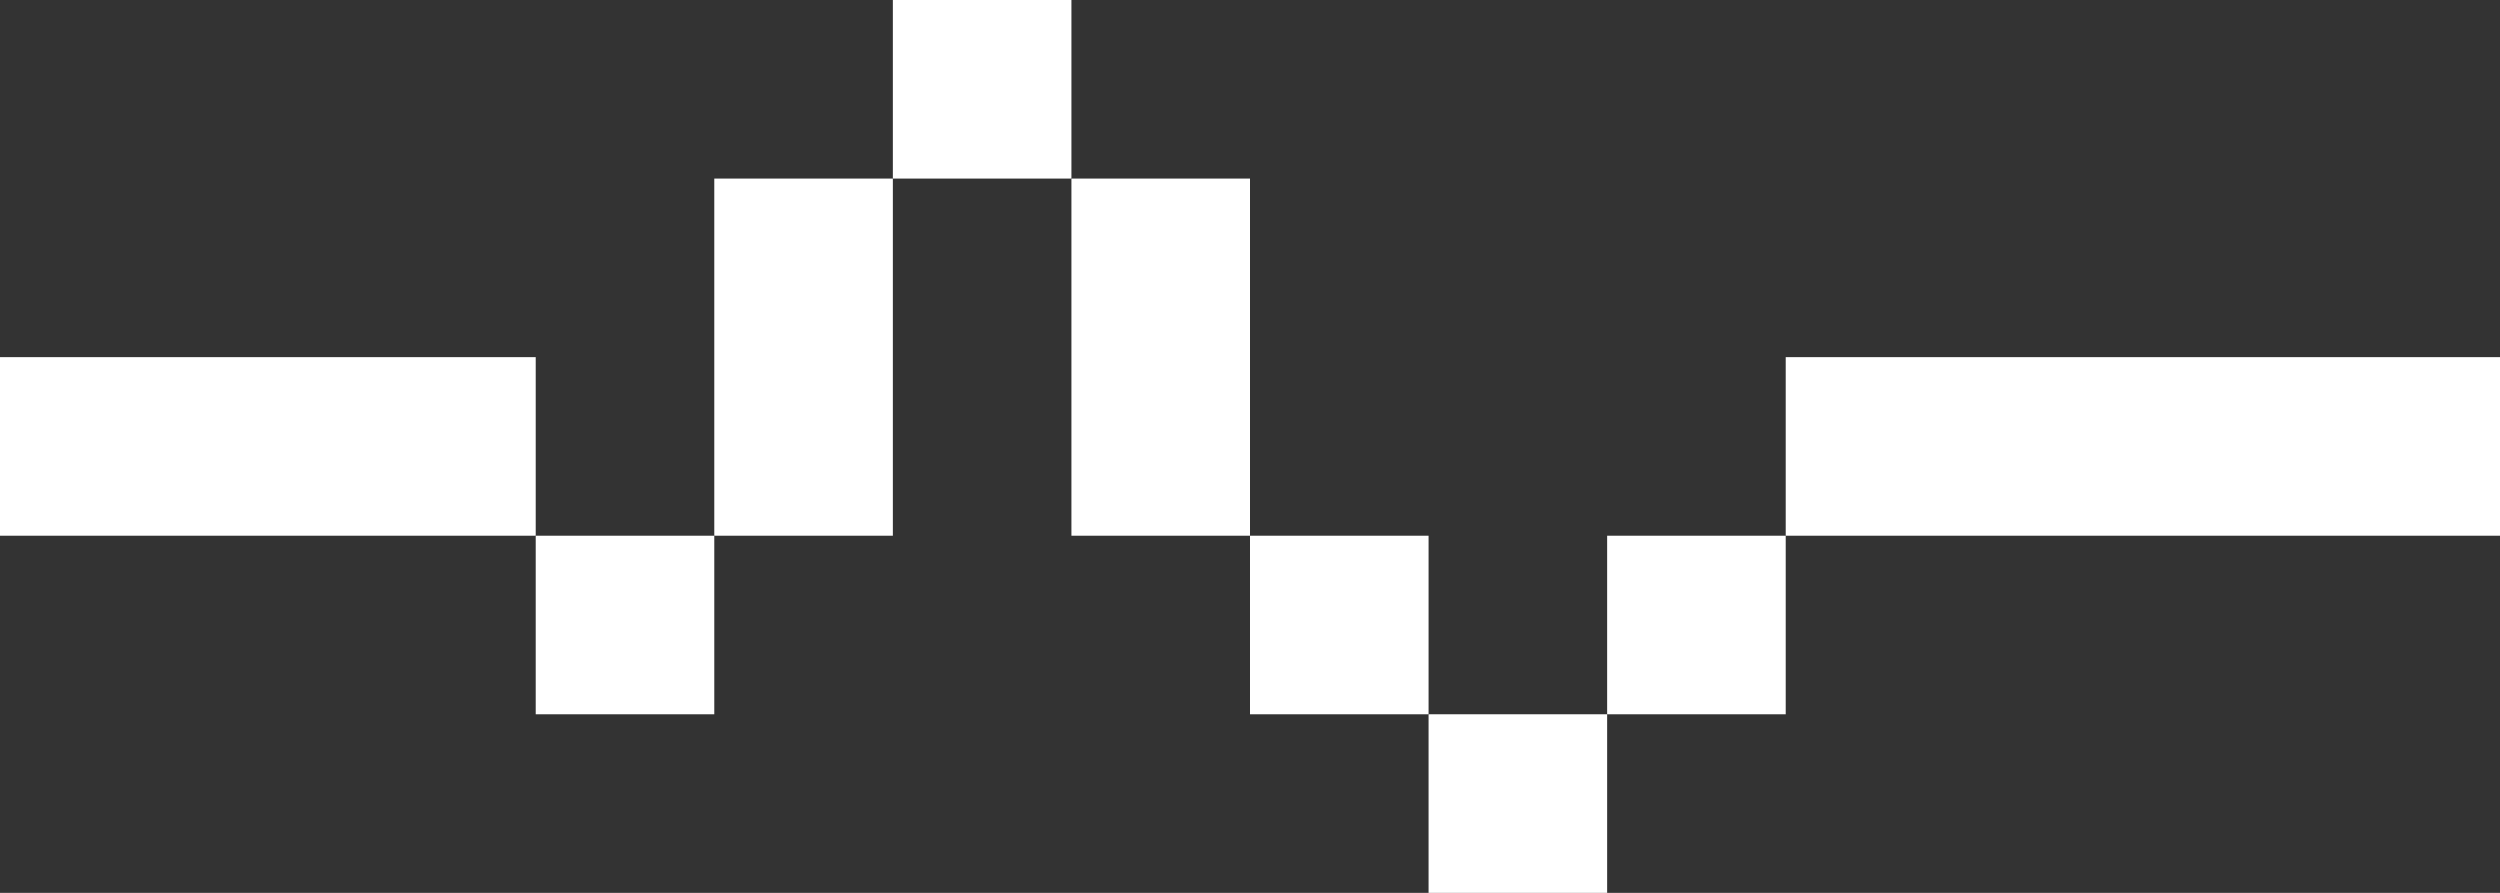 <?xml version="1.0" encoding="iso-8859-1"?>
<!-- Generator: Adobe Illustrator 23.0.3, SVG Export Plug-In . SVG Version: 6.00 Build 0)  -->
<svg version="1.1" id="Layer_1" xmlns="http://www.w3.org/2000/svg" xmlns:xlink="http://www.w3.org/1999/xlink" x="0px" y="0px"
	 viewBox="0 0 14 5" style="enable-background:new 0 0 14 5;" xml:space="preserve">
<rect x="0" y="0" width="14" height="5" fill="#333333" stroke="none"/>
<g>
	<rect x="5" style="fill:#FFFFFF;" width="1" height="1"/>
	<polygon style="fill:#FFFFFF;" points="4,2 4,3 5,3 5,2 5,1 4,1 	"/>
	<polygon style="fill:#FFFFFF;" points="7,1 6,1 6,2 6,3 7,3 7,2 	"/>
	<polygon style="fill:#FFFFFF;" points="2,2 1,2 0,2 0,3 1,3 2,3 3,3 3,2 	"/>
	<polygon style="fill:#FFFFFF;" points="13,2 12,2 11,2 10,2 10,3 11,3 12,3 13,3 14,3 14,2 	"/>
	<rect x="3" y="3" style="fill:#FFFFFF;" width="1" height="1"/>
	<rect x="7" y="3" style="fill:#FFFFFF;" width="1" height="1"/>
	<rect x="9" y="3" style="fill:#FFFFFF;" width="1" height="1"/>
	<rect x="8" y="4" style="fill:#FFFFFF;" width="1" height="1"/>
</g>
</svg>
